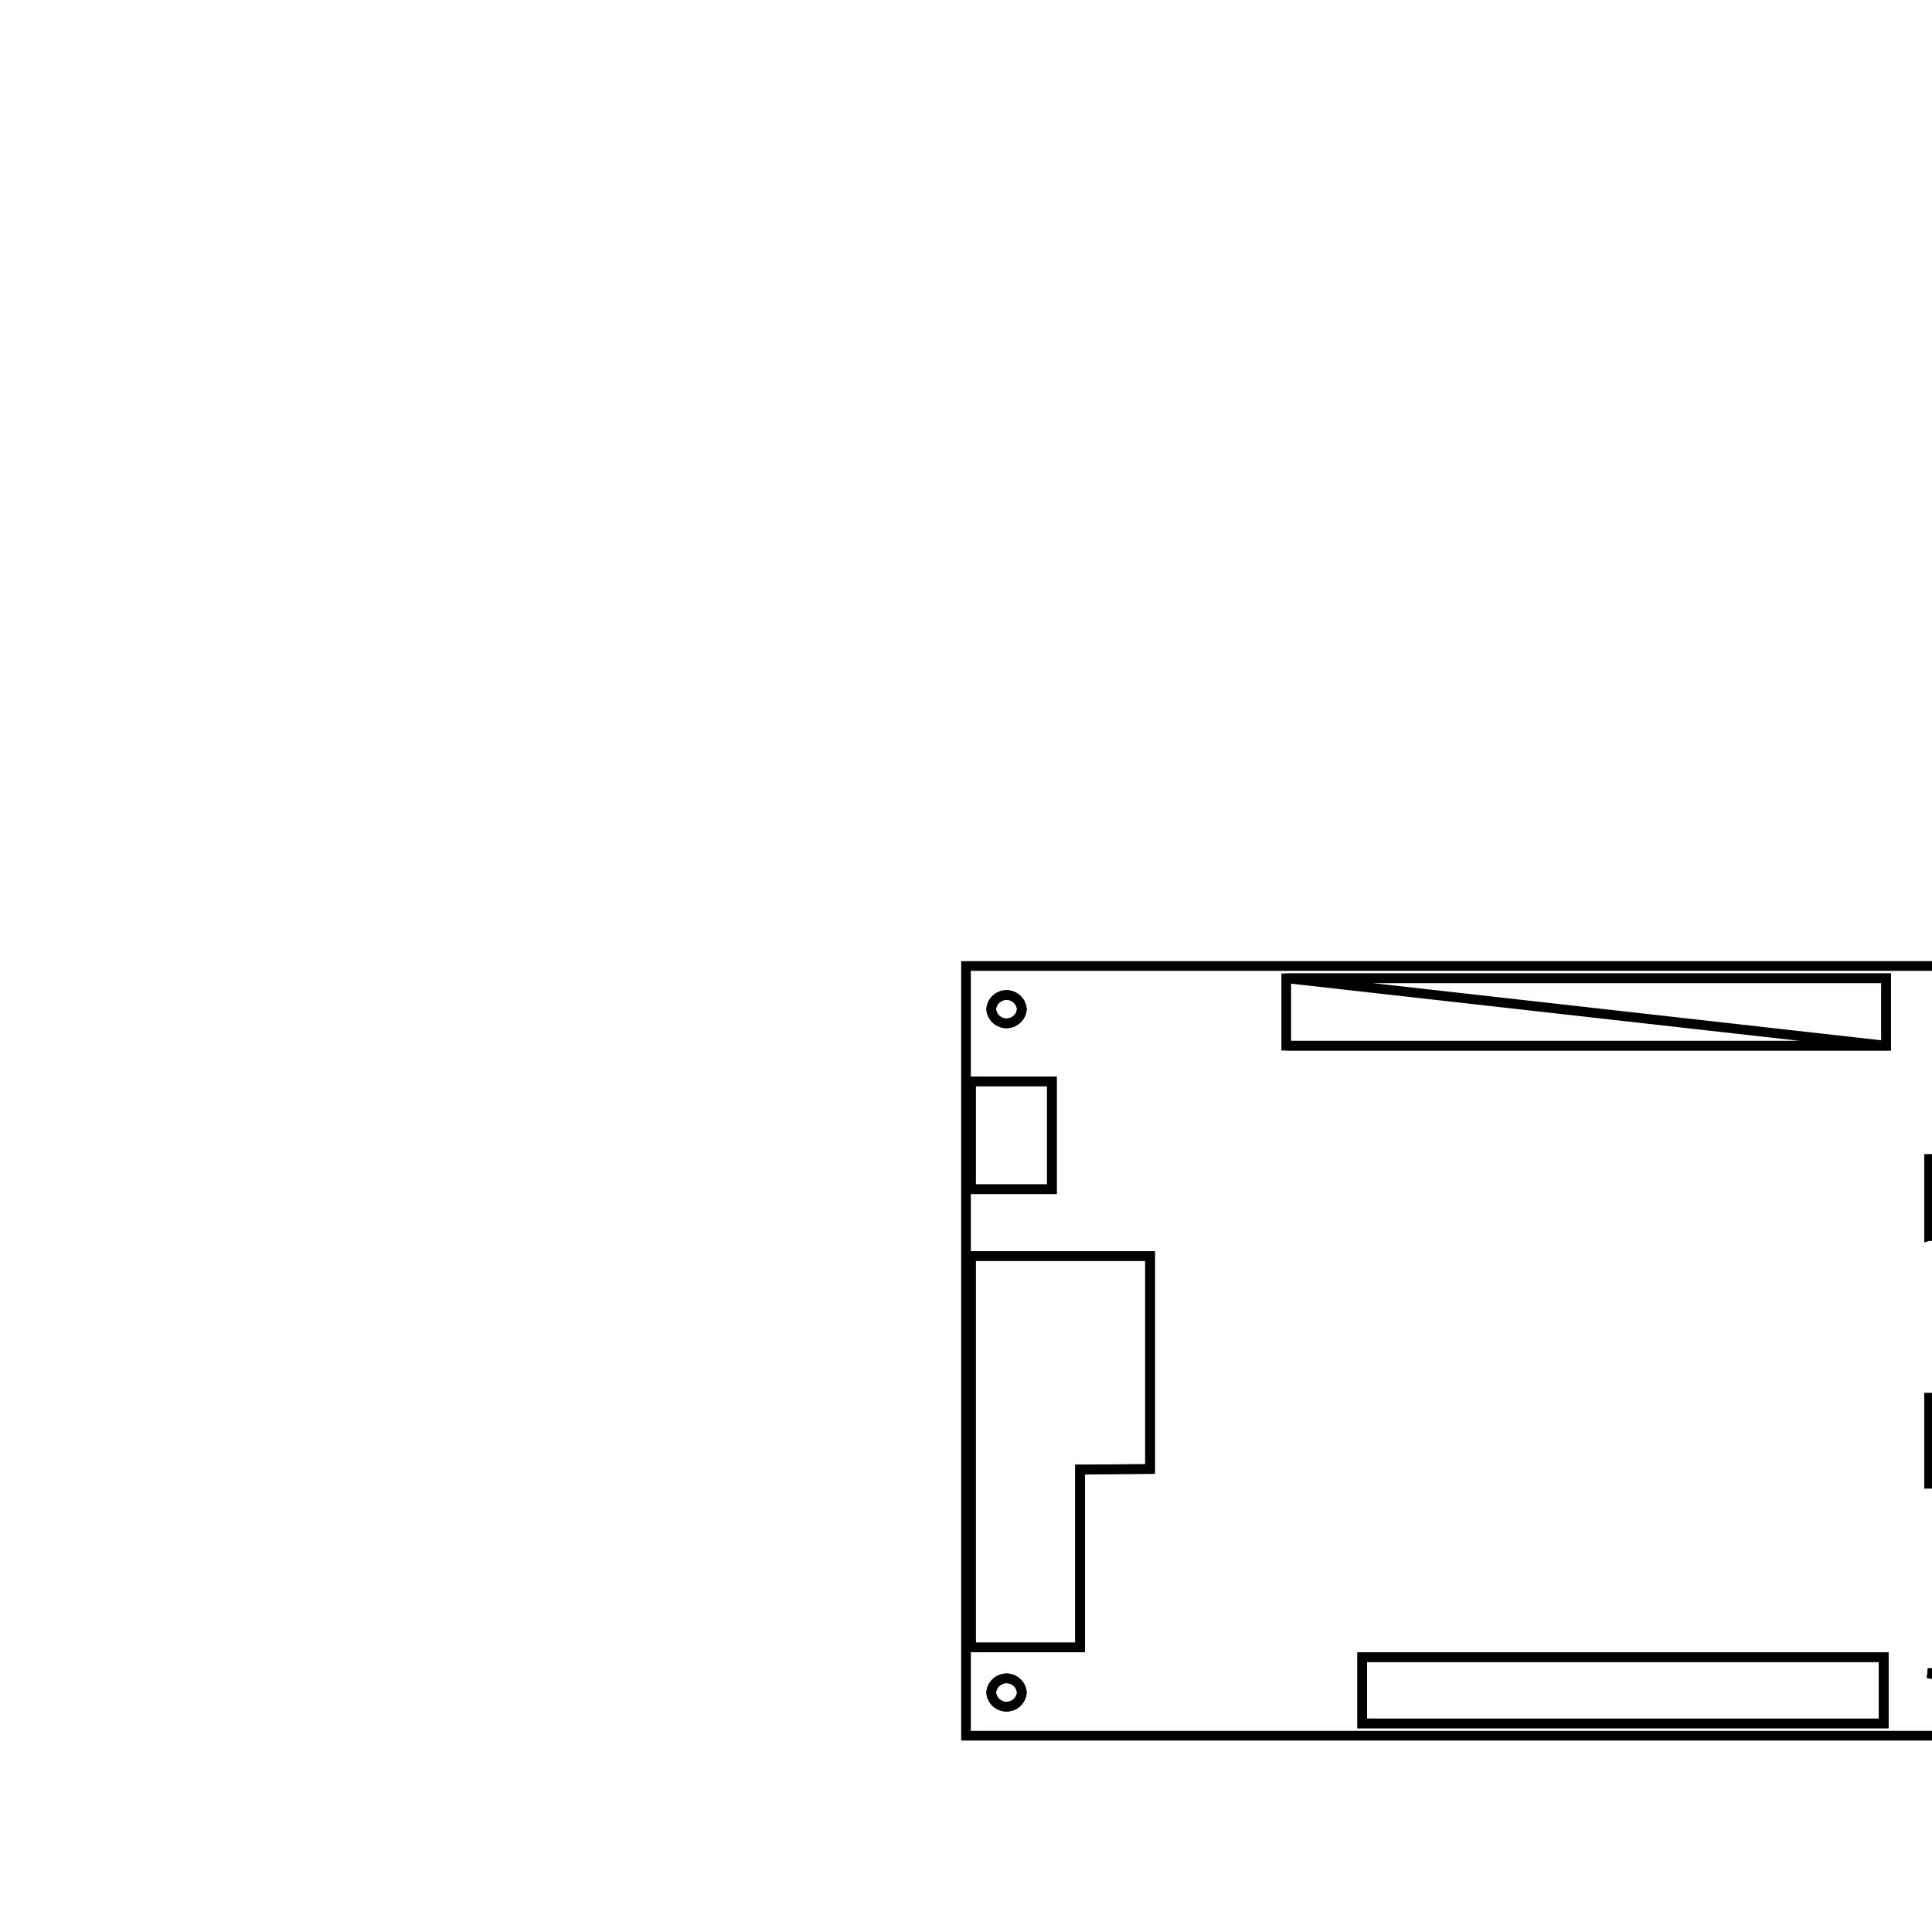 <svg version='1.1' x='0px' y='0px' viewBox='-10 -10 20 20' xmlns='http://www.w3.org/2000/svg'><style>path{stroke:black; stroke-width: 0.1; fill: transparent}</style><path d='M0.578,7.521,A0.159,0.159,0,0,1,0.261,7.521,A0.159,0.159,0,0,1,0.578,7.521,Z'/>
<path d='M0.578,0.447,A0.159,0.159,0,0,1,0.261,0.447,A0.159,0.159,0,0,1,0.578,0.447,Z'/>
<path d='M12.44,0.447,A0.159,0.159,0,0,1,12.122,0.447,A0.159,0.159,0,0,1,12.44,0.447,Z'/>
<path d='M12.44,7.521,A0.159,0.159,0,0,1,12.122,7.521,A0.159,0.159,0,0,1,12.44,7.521,Z'/>
<path d='M3.315,0.825,L3.315,0.127,L9.525,0.127,L9.525,0.825,L3.315,0.825,Z'/>
<path d='M4.102,7.841,L4.102,7.155,L4.102,7.155,L9.5,7.155,L9.5,7.841,Z'/>
<path d='M0.051,7.054,L0.051,3.002,L1.905,3.002,L1.905,5.207,L1.905,5.207,L1.181,5.212,L1.181,7.054,Z'/>
<path d='M9.97,2.794,L9.97,1.997,L9.97,2.794,L12.573,2.794,L12.573,1.997,Z'/>
<path d='M11.341,5.359,L10.414,5.359,L11.341,7.32,L11.341,7.32,L9.957,7.32,L11.815,7.714,L11.815,7.714,L12.421,7.341,L12.421,4.47,L9.97,4.47,L9.97,5.359,L9.97,5.359,Z'/>
<path d='M0.889,1.194,L0.051,1.194,L0.051,1.194,L0.051,2.311,L0.889,2.311,Z'/>
<path d='M0.051,7.054,L1.181,7.054,L1.181,5.212,L1.905,5.207,L1.905,5.207,L1.905,3.002,L0.051,3.002,Z'/>
<path d='M12.7,0,L12.7,7.968,L0,7.968,L0,0,L12.7,0,Z'/>
<path d='M4.102,7.841,L9.5,7.841,L9.5,7.155,L4.102,7.155,L4.102,7.155,Z'/>
<path d='M9.525,0.825,L3.315,0.825,L9.525,0.825,L9.525,0.127,L3.315,0.127,Z'/>
<path d='M12.44,7.521,A0.159,0.159,0,0,1,12.122,7.521,A0.159,0.159,0,0,1,12.44,7.521,Z'/>
<path d='M12.44,0.447,A0.159,0.159,0,0,1,12.122,0.447,A0.159,0.159,0,0,1,12.44,0.447,Z'/>
<path d='M0.578,0.447,A0.159,0.159,0,0,1,0.261,0.447,A0.159,0.159,0,0,1,0.578,0.447,Z'/>
<path d='M0.578,7.521,A0.159,0.159,0,0,1,0.261,7.521,A0.159,0.159,0,0,1,0.578,7.521,Z'/>
<path d='M0.889,1.194,L0.889,2.311,L0.051,2.311,L0.051,1.194,L0.051,1.194,Z'/>
<path d='M9.97,1.997,L12.573,1.997,L12.573,2.794,L9.97,2.794,L9.97,1.997,Z'/>
<path d='M11.341,5.359,L10.414,5.359,L9.97,5.359,L9.97,5.359,L9.97,4.47,L12.421,4.47,L12.421,7.341,L11.815,7.714,L11.815,7.714,L9.957,7.32,L11.341,7.32,L11.341,7.32,Z'/></svg>